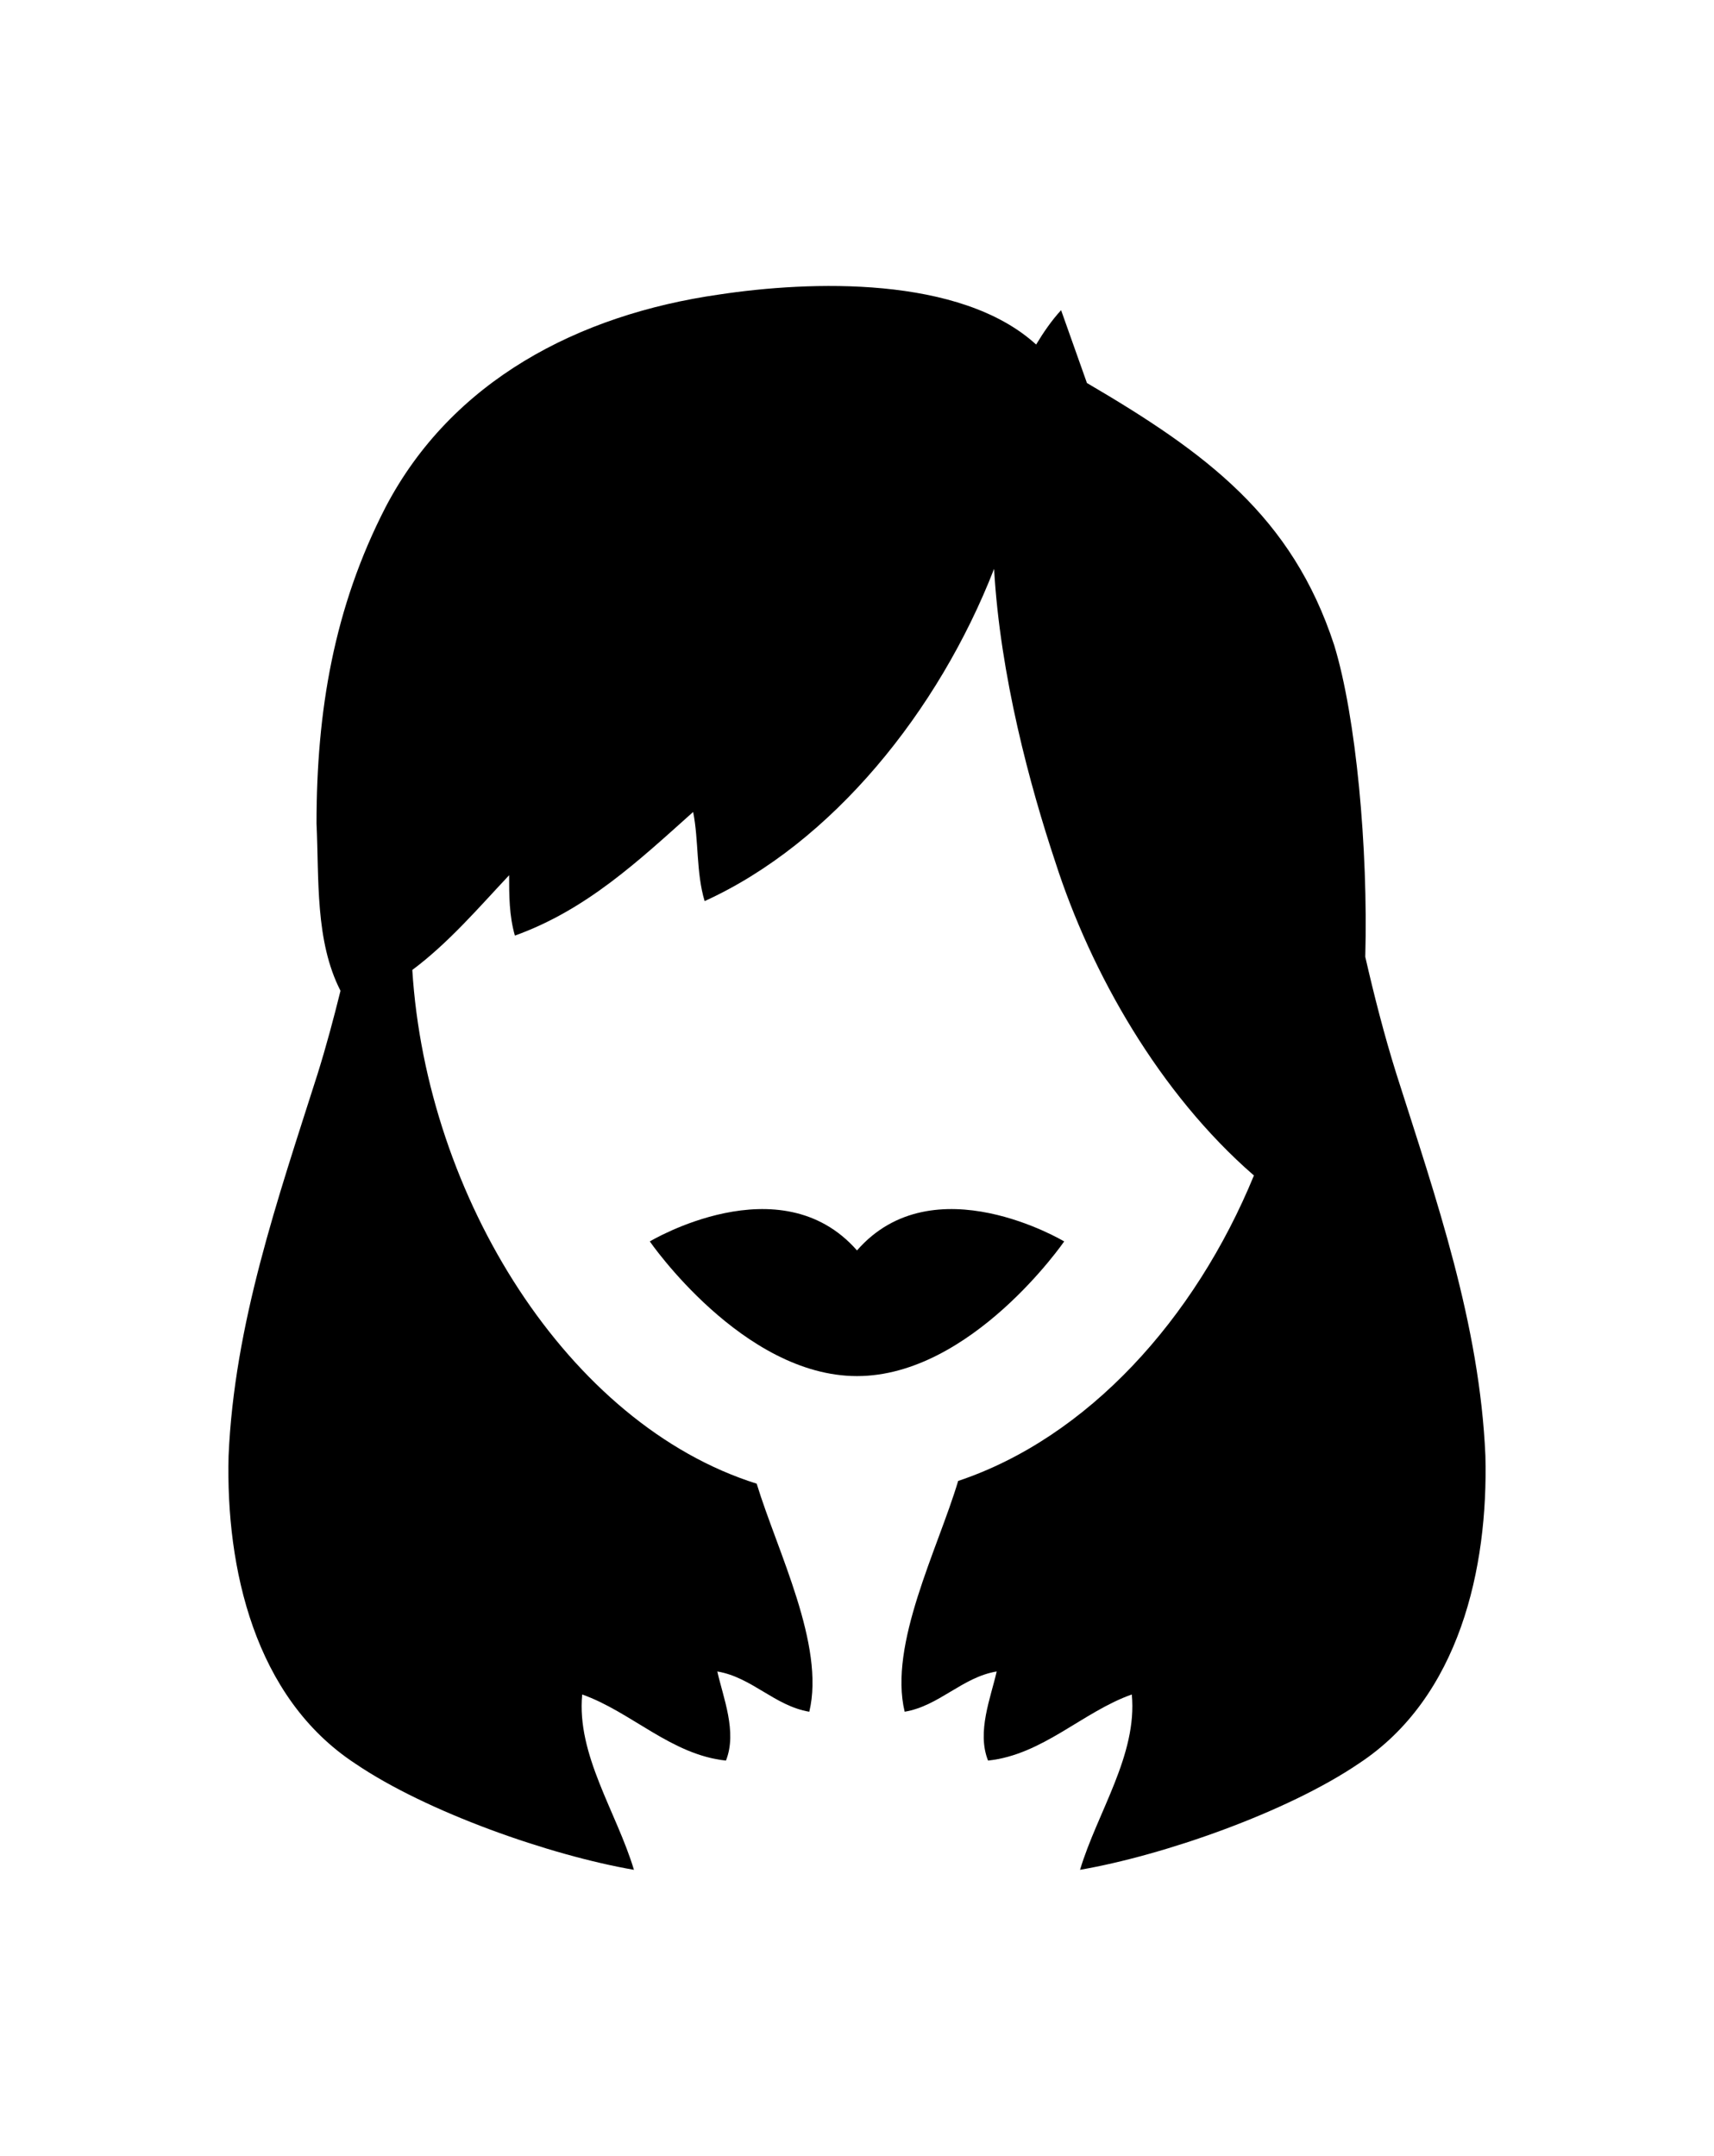 <?xml version="1.0" ?>
<svg xmlns="http://www.w3.org/2000/svg" xmlns:a="http://ns.adobe.com/AdobeSVGViewerExtensions/3.0/" xmlns:ev="http://www.w3.org/2001/xml-events" xmlns:xlink="http://www.w3.org/1999/xlink" baseProfile="full" enable-background="new -13.325 -3.793 100 100" height="600px" overflow="visible" version="1.1" viewBox="-13.325 -3.793 100 100" width="477px" x="0px" xml:space="preserve" y="0px">
	<defs/>
	<path d="M 68.138,45.955 C 67.432,43.697 66.852,41.427 66.329,39.144 C 66.502,32.801 65.791,25.127 64.517,20.962 C 62.06,13.432 57.037,9.733 50.09,5.662 L 48.582,1.412 C 48.021,2.025 47.554,2.707 47.126,3.417 C 42.688,-0.63 33.905,-0.3 28.624,0.5 C 20.404,1.676 13.025,5.532 9.167,12.913 C 6.148,18.784 5.142,24.822 5.142,31.364 C 5.295,34.586 5.049,38.218 6.541,41.125 C 6.14,42.741 5.711,44.352 5.21,45.956 C 2.863,53.335 0.347,60.549 0.011,68.264 C -0.156,74.805 1.521,82.353 7.392,86.211 C 11.584,89.061 18.796,91.577 23.661,92.416 C 22.655,89.061 20.306,85.708 20.642,82.186 C 23.494,83.192 25.841,85.708 29.029,86.042 C 29.699,84.365 28.86,82.353 28.526,80.843 C 30.539,81.179 31.88,82.856 33.892,83.192 C 34.824,79.31 32.04,73.868 30.822,69.885 C 19.813,66.422 11.556,53.155 10.73,39.91 C 12.861,38.318 14.624,36.248 16.379,34.383 C 16.379,35.557 16.379,36.73 16.715,37.905 C 20.908,36.395 23.927,33.543 27.115,30.691 C 27.449,32.37 27.282,34.213 27.785,35.892 C 35.224,32.509 41.438,24.806 44.673,16.506 C 45.027,22.745 46.768,29.176 48.248,33.618 C 50.327,40.087 54.317,47.112 59.833,51.902 C 56.392,60.281 50.137,67.196 42.577,69.725 C 41.382,73.721 38.511,79.256 39.456,83.191 C 41.469,82.855 42.811,81.178 44.824,80.842 C 44.488,82.352 43.65,84.364 44.321,86.041 C 47.507,85.707 49.855,83.19 52.708,82.185 C 53.042,85.707 50.695,89.06 49.688,92.415 C 54.551,91.576 61.764,89.06 65.958,86.21 C 71.829,82.352 73.506,74.804 73.338,68.263 C 73.002,60.548 70.486,53.334 68.138,45.955" fill="#000000"/>
	<path d="M 48.763,55.75 C 48.763,55.75 41.123,51.17 36.675,56.276 C 32.201,51.17 24.587,55.75 24.587,55.75 C 24.587,55.75 30.0,63.607 36.675,63.607 C 43.35,63.607 48.763,55.75 48.763,55.75" fill="#000000"/>
</svg>
